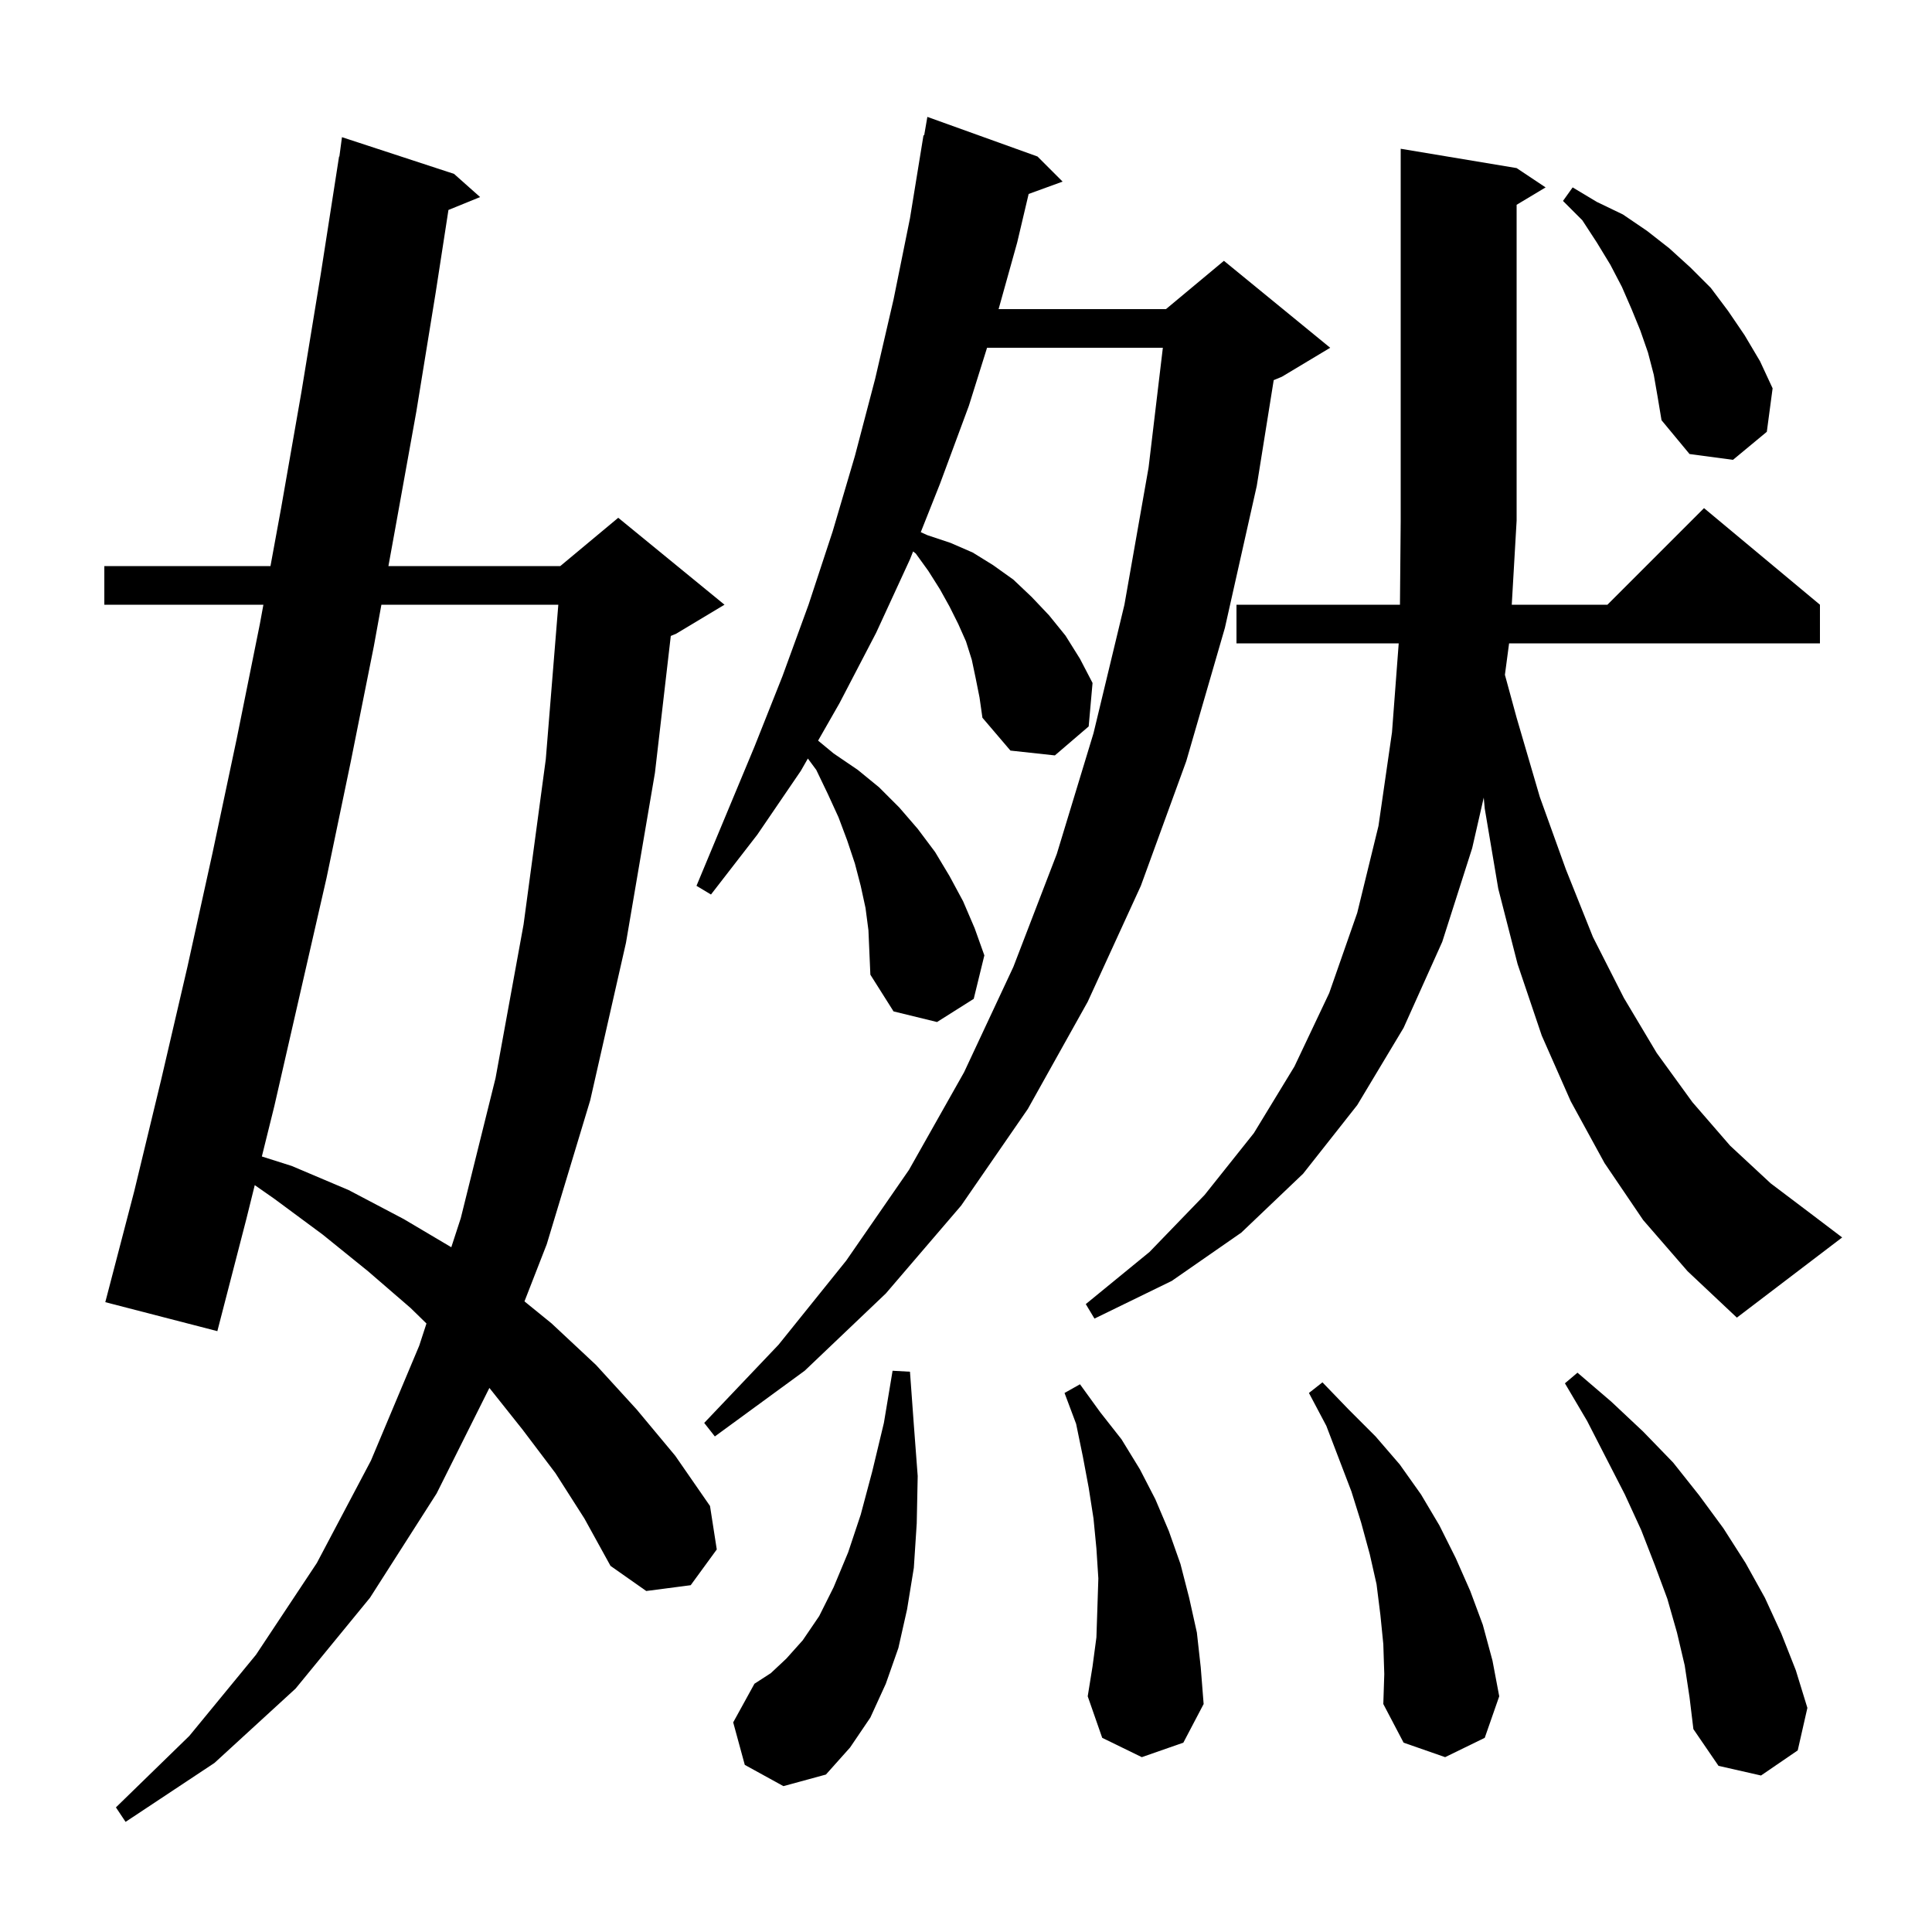 <svg xmlns="http://www.w3.org/2000/svg" xmlns:xlink="http://www.w3.org/1999/xlink" version="1.1" baseProfile="full" viewBox="0 0 200 200" width="200" height="200">
<g fill="black">
<path d="M 57.5 152.5 L 54.1 148.0 L 50.661 143.677 L 45.2 154.6 L 38.3 165.4 L 30.6 174.8 L 22.2 182.5 L 13.0 188.6 L 12.0 187.1 L 19.6 179.7 L 26.5 171.3 L 32.8 161.8 L 38.4 151.2 L 43.4 139.3 L 44.147 137.008 L 42.5 135.4 L 38.1 131.6 L 33.4 127.8 L 28.4 124.1 L 26.372 122.684 L 25.5 126.2 L 22.5 137.8 L 10.9 134.8 L 13.9 123.3 L 16.7 111.7 L 19.4 100.1 L 22.0 88.3 L 24.5 76.5 L 26.9 64.6 L 27.267 62.6 L 10.8 62.6 L 10.8 58.6 L 28.0 58.6 L 29.1 52.6 L 31.2 40.6 L 33.2 28.4 L 35.1 16.2 L 35.133 16.205 L 35.4 14.2 L 47.0 18.0 L 49.7 20.4 L 46.423 21.735 L 45.1 30.3 L 43.1 42.6 L 40.9 54.8 L 40.209 58.6 L 58.0 58.6 L 64.0 53.6 L 75.0 62.6 L 70.0 65.6 L 69.44 65.833 L 67.8 80.0 L 64.8 97.6 L 61.1 113.9 L 56.6 128.8 L 54.293 134.719 L 57.1 137.0 L 61.7 141.3 L 65.9 145.9 L 69.9 150.7 L 73.5 155.9 L 74.2 160.4 L 71.5 164.1 L 66.9 164.7 L 63.2 162.1 L 60.5 157.2 Z M 174.4 172.4 L 173.6 169.0 L 172.6 165.5 L 171.3 162.0 L 169.9 158.4 L 168.2 154.7 L 166.3 151.0 L 164.3 147.1 L 162.0 143.2 L 163.3 142.1 L 166.8 145.1 L 170.1 148.2 L 173.2 151.4 L 175.9 154.8 L 178.4 158.2 L 180.7 161.8 L 182.7 165.4 L 184.4 169.1 L 185.9 172.9 L 187.1 176.8 L 186.1 181.2 L 182.3 183.8 L 177.9 182.8 L 175.3 179.0 L 174.9 175.7 Z M 77.1 182.7 L 75.9 178.3 L 78.1 174.3 L 79.8 173.2 L 81.4 171.7 L 83.1 169.8 L 84.8 167.3 L 86.3 164.3 L 87.8 160.7 L 89.1 156.8 L 90.3 152.3 L 91.5 147.3 L 92.4 141.9 L 94.2 142.0 L 94.6 147.5 L 95.0 152.8 L 94.9 157.7 L 94.6 162.3 L 93.9 166.6 L 93.0 170.6 L 91.7 174.3 L 90.1 177.8 L 88.0 180.9 L 85.5 183.7 L 81.1 184.9 Z M 143.2 170.2 L 142.9 167.2 L 142.5 164.0 L 141.8 160.9 L 140.9 157.6 L 139.9 154.4 L 137.3 147.6 L 135.5 144.2 L 136.9 143.1 L 139.6 145.9 L 142.4 148.7 L 144.9 151.6 L 147.1 154.7 L 149.0 157.9 L 150.7 161.3 L 152.2 164.7 L 153.5 168.2 L 154.5 171.9 L 155.2 175.6 L 153.7 179.9 L 149.6 181.9 L 145.3 180.4 L 143.2 176.4 L 143.3 173.3 Z M 118.2 181.9 L 114.1 179.9 L 112.6 175.6 L 113.1 172.5 L 113.5 169.5 L 113.6 166.5 L 113.7 163.4 L 113.5 160.3 L 113.2 157.2 L 112.7 154.0 L 112.1 150.8 L 111.4 147.4 L 110.2 144.2 L 111.8 143.3 L 113.9 146.2 L 116.1 149.0 L 118.0 152.1 L 119.6 155.2 L 121.0 158.5 L 122.2 161.9 L 123.1 165.4 L 123.9 169.0 L 124.3 172.6 L 124.6 176.4 L 122.5 180.4 Z M 101.0 70.2 L 100.6 68.3 L 100.0 66.4 L 99.2 64.6 L 98.3 62.8 L 97.3 61.0 L 96.1 59.1 L 94.8 57.3 L 94.524 57.085 L 94.2 57.9 L 90.7 65.5 L 86.9 72.8 L 84.689 76.669 L 86.3 78.0 L 88.8 79.7 L 91.0 81.5 L 93.1 83.6 L 95.0 85.8 L 96.8 88.2 L 98.3 90.7 L 99.7 93.3 L 100.9 96.1 L 101.9 98.9 L 100.8 103.4 L 97.0 105.8 L 92.5 104.7 L 90.1 100.9 L 89.9 96.3 L 89.6 94.0 L 89.1 91.7 L 88.5 89.4 L 87.7 87.0 L 86.8 84.6 L 85.7 82.2 L 84.5 79.7 L 83.63 78.523 L 82.9 79.8 L 78.4 86.4 L 73.6 92.6 L 72.1 91.7 L 78.1 77.3 L 81.0 70.0 L 83.7 62.6 L 86.2 55.0 L 88.5 47.2 L 90.6 39.2 L 92.5 31.0 L 94.2 22.6 L 95.6 14.0 L 95.67 14.013 L 96.0 12.1 L 107.4 16.2 L 110.0 18.8 L 106.485 20.078 L 105.3 25.1 L 103.374 32.0 L 120.7 32.0 L 126.7 27.0 L 137.7 36.0 L 132.7 39.0 L 131.854 39.352 L 130.1 50.3 L 126.8 65.0 L 122.8 78.8 L 118.1 91.7 L 112.6 103.7 L 106.4 114.8 L 99.5 124.8 L 91.7 133.9 L 83.3 141.9 L 74.0 148.7 L 72.9 147.3 L 80.6 139.2 L 87.6 130.5 L 94.1 121.1 L 99.8 111.0 L 104.9 100.1 L 109.4 88.4 L 113.2 75.9 L 116.4 62.6 L 118.9 48.4 L 120.378 36.0 L 102.18 36.0 L 100.3 42.0 L 97.3 50.1 L 95.317 55.09 L 96.0 55.4 L 98.4 56.2 L 100.7 57.2 L 102.8 58.5 L 104.9 60.0 L 106.8 61.8 L 108.6 63.7 L 110.3 65.8 L 111.8 68.2 L 113.1 70.7 L 112.7 75.2 L 109.2 78.2 L 104.6 77.7 L 101.7 74.3 L 101.4 72.2 Z M 170.1 126.3 L 166.1 120.4 L 162.6 114.0 L 159.6 107.2 L 157.1 99.8 L 155.1 92.0 L 153.7 83.7 L 153.596 82.568 L 152.4 87.8 L 149.3 97.5 L 145.3 106.4 L 140.5 114.4 L 134.9 121.5 L 128.5 127.6 L 121.3 132.6 L 113.3 136.5 L 112.4 135.0 L 119.0 129.6 L 124.7 123.7 L 129.8 117.3 L 134.0 110.4 L 137.6 102.8 L 140.5 94.5 L 142.7 85.5 L 144.1 75.8 L 144.794 66.6 L 128.0 66.6 L 128.0 62.6 L 144.923 62.6 L 145.0 53.9 L 145.0 15.4 L 157.0 17.4 L 160.0 19.4 L 157.0 21.2 L 157.0 53.9 L 156.497 62.6 L 166.4 62.6 L 176.4 52.6 L 188.4 62.6 L 188.4 66.6 L 156.22 66.6 L 155.788 69.856 L 157.0 74.3 L 159.4 82.5 L 162.1 90.0 L 164.9 97.0 L 168.1 103.3 L 171.5 109.0 L 175.2 114.1 L 179.1 118.6 L 183.3 122.5 L 187.8 125.9 L 190.7 128.1 L 179.8 136.4 L 174.7 131.6 Z M 39.482 62.6 L 38.7 66.9 L 36.3 78.9 L 33.8 90.9 L 28.4 114.5 L 27.107 119.718 L 30.2 120.7 L 36.1 123.2 L 41.8 126.2 L 46.718 129.114 L 47.7 126.1 L 51.3 111.6 L 54.2 95.7 L 56.5 78.6 L 57.797 62.6 Z M 171.2 38.8 L 170.6 36.5 L 169.8 34.2 L 168.9 32.0 L 167.9 29.7 L 166.7 27.4 L 165.3 25.1 L 163.8 22.8 L 161.8 20.8 L 162.8 19.4 L 165.3 20.9 L 168.0 22.2 L 170.5 23.9 L 172.8 25.7 L 175.0 27.7 L 177.1 29.8 L 178.9 32.2 L 180.6 34.7 L 182.2 37.4 L 183.5 40.2 L 182.9 44.7 L 179.4 47.6 L 174.9 47.0 L 172.0 43.5 L 171.6 41.1 Z " />
</g>
</svg>
